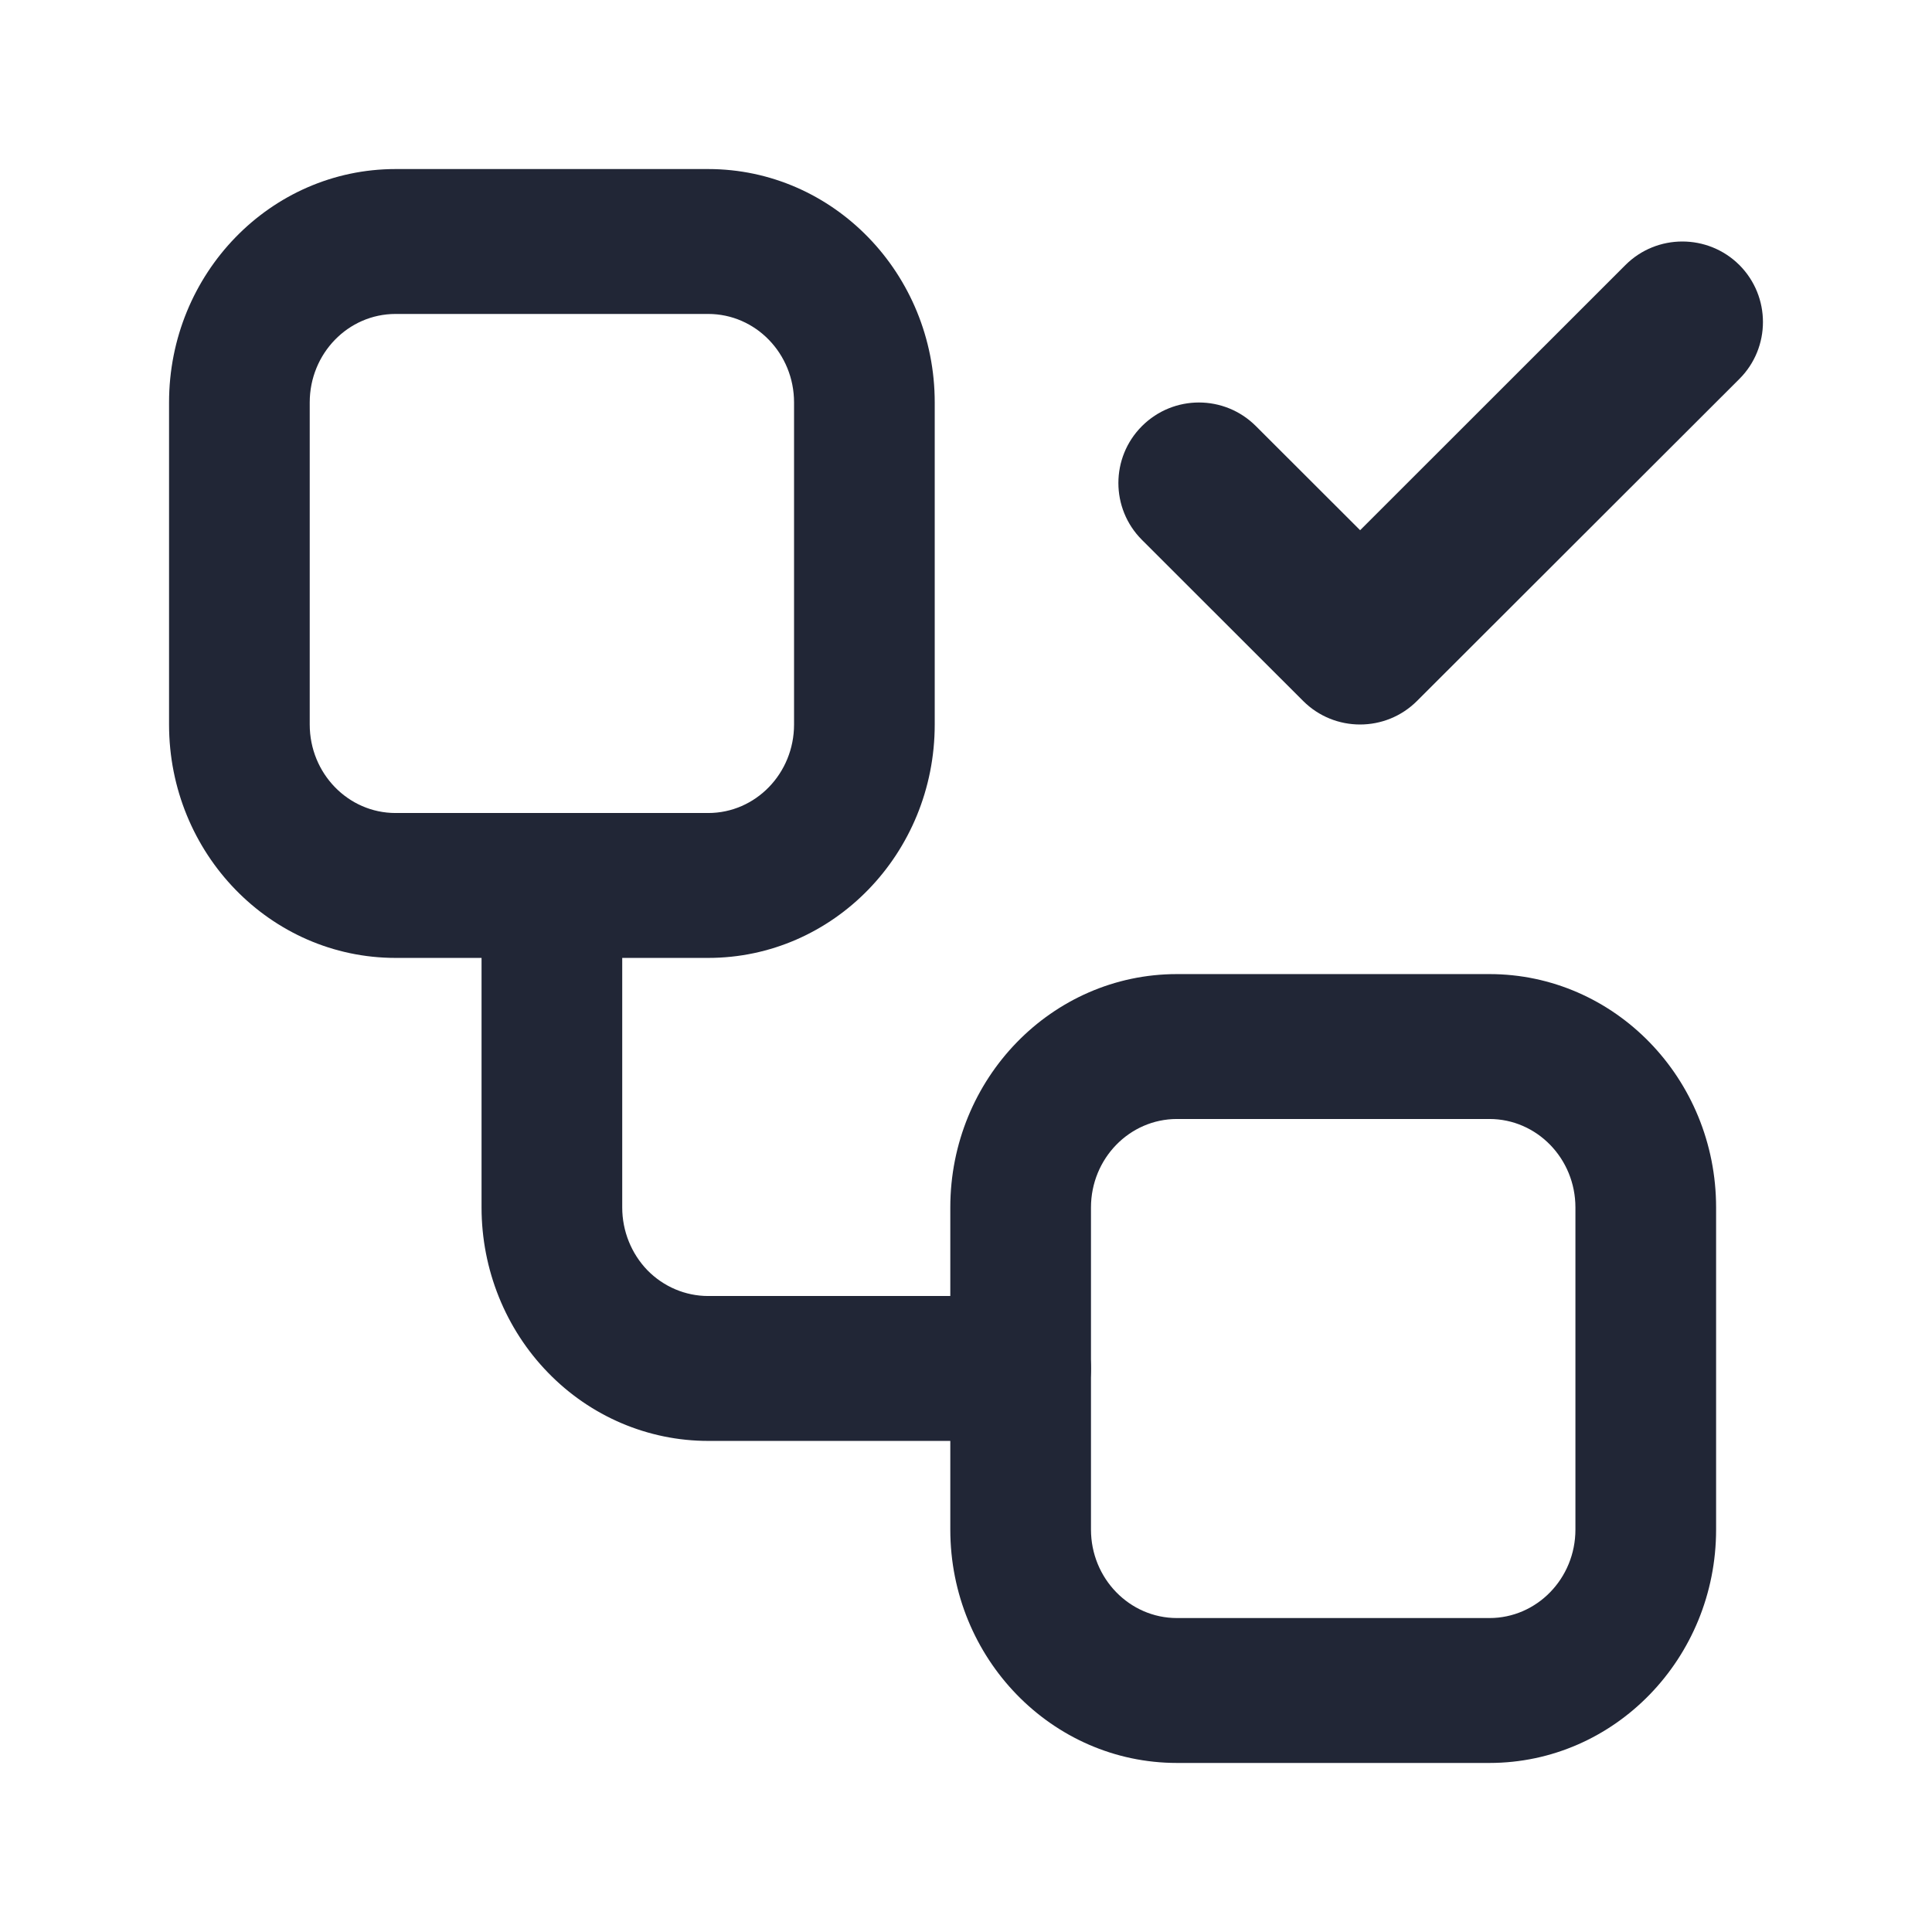 <svg width="16" height="16" viewBox="0 0 16 16" fill="none" xmlns="http://www.w3.org/2000/svg">
<path fill-rule="evenodd" clip-rule="evenodd" d="M3.276 2.6C2.883 2.6 2.565 2.928 2.565 3.333V6C2.565 6.405 2.883 6.733 3.276 6.733H5.865C6.258 6.733 6.576 6.405 6.576 6V3.333C6.576 2.928 6.258 2.6 5.865 2.6H3.276ZM1.4 3.333C1.4 2.266 2.24 1.4 3.276 1.4H5.865C6.901 1.4 7.741 2.266 7.741 3.333V6C7.741 7.068 6.901 7.933 5.865 7.933H3.276C2.24 7.933 1.4 7.068 1.4 6V3.333Z" fill="#212636"/>
<path fill-rule="evenodd" clip-rule="evenodd" d="M4.57 6.733C4.892 6.733 5.153 7.002 5.153 7.333V10C5.153 10.194 5.228 10.381 5.361 10.519C5.495 10.656 5.676 10.733 5.865 10.733H8.453C8.774 10.733 9.035 11.002 9.035 11.333C9.035 11.665 8.774 11.933 8.453 11.933H5.865C5.367 11.933 4.89 11.73 4.538 11.367C4.186 11.005 3.988 10.513 3.988 10V7.333C3.988 7.002 4.249 6.733 4.57 6.733Z" fill="#212636"/>
<path fill-rule="evenodd" clip-rule="evenodd" d="M9.747 9.267C9.354 9.267 9.035 9.595 9.035 10V12.667C9.035 13.072 9.354 13.4 9.747 13.4H12.335C12.728 13.4 13.047 13.072 13.047 12.667V10C13.047 9.595 12.728 9.267 12.335 9.267H9.747ZM7.87 10C7.87 8.932 8.711 8.067 9.747 8.067H12.335C13.371 8.067 14.212 8.932 14.212 10V12.667C14.212 13.734 13.371 14.6 12.335 14.6H9.747C8.711 14.6 7.87 13.734 7.87 12.667V10Z" fill="#212636"/>
<path fill-rule="evenodd" clip-rule="evenodd" d="M14.405 2.195C14.665 2.456 14.665 2.878 14.405 3.138L11.735 5.805C11.475 6.065 11.052 6.065 10.792 5.805L9.457 4.471C9.197 4.211 9.197 3.789 9.457 3.529C9.718 3.268 10.14 3.268 10.401 3.529L11.264 4.391L13.461 2.195C13.721 1.935 14.144 1.935 14.405 2.195Z" fill="#212636"/>
</svg>
